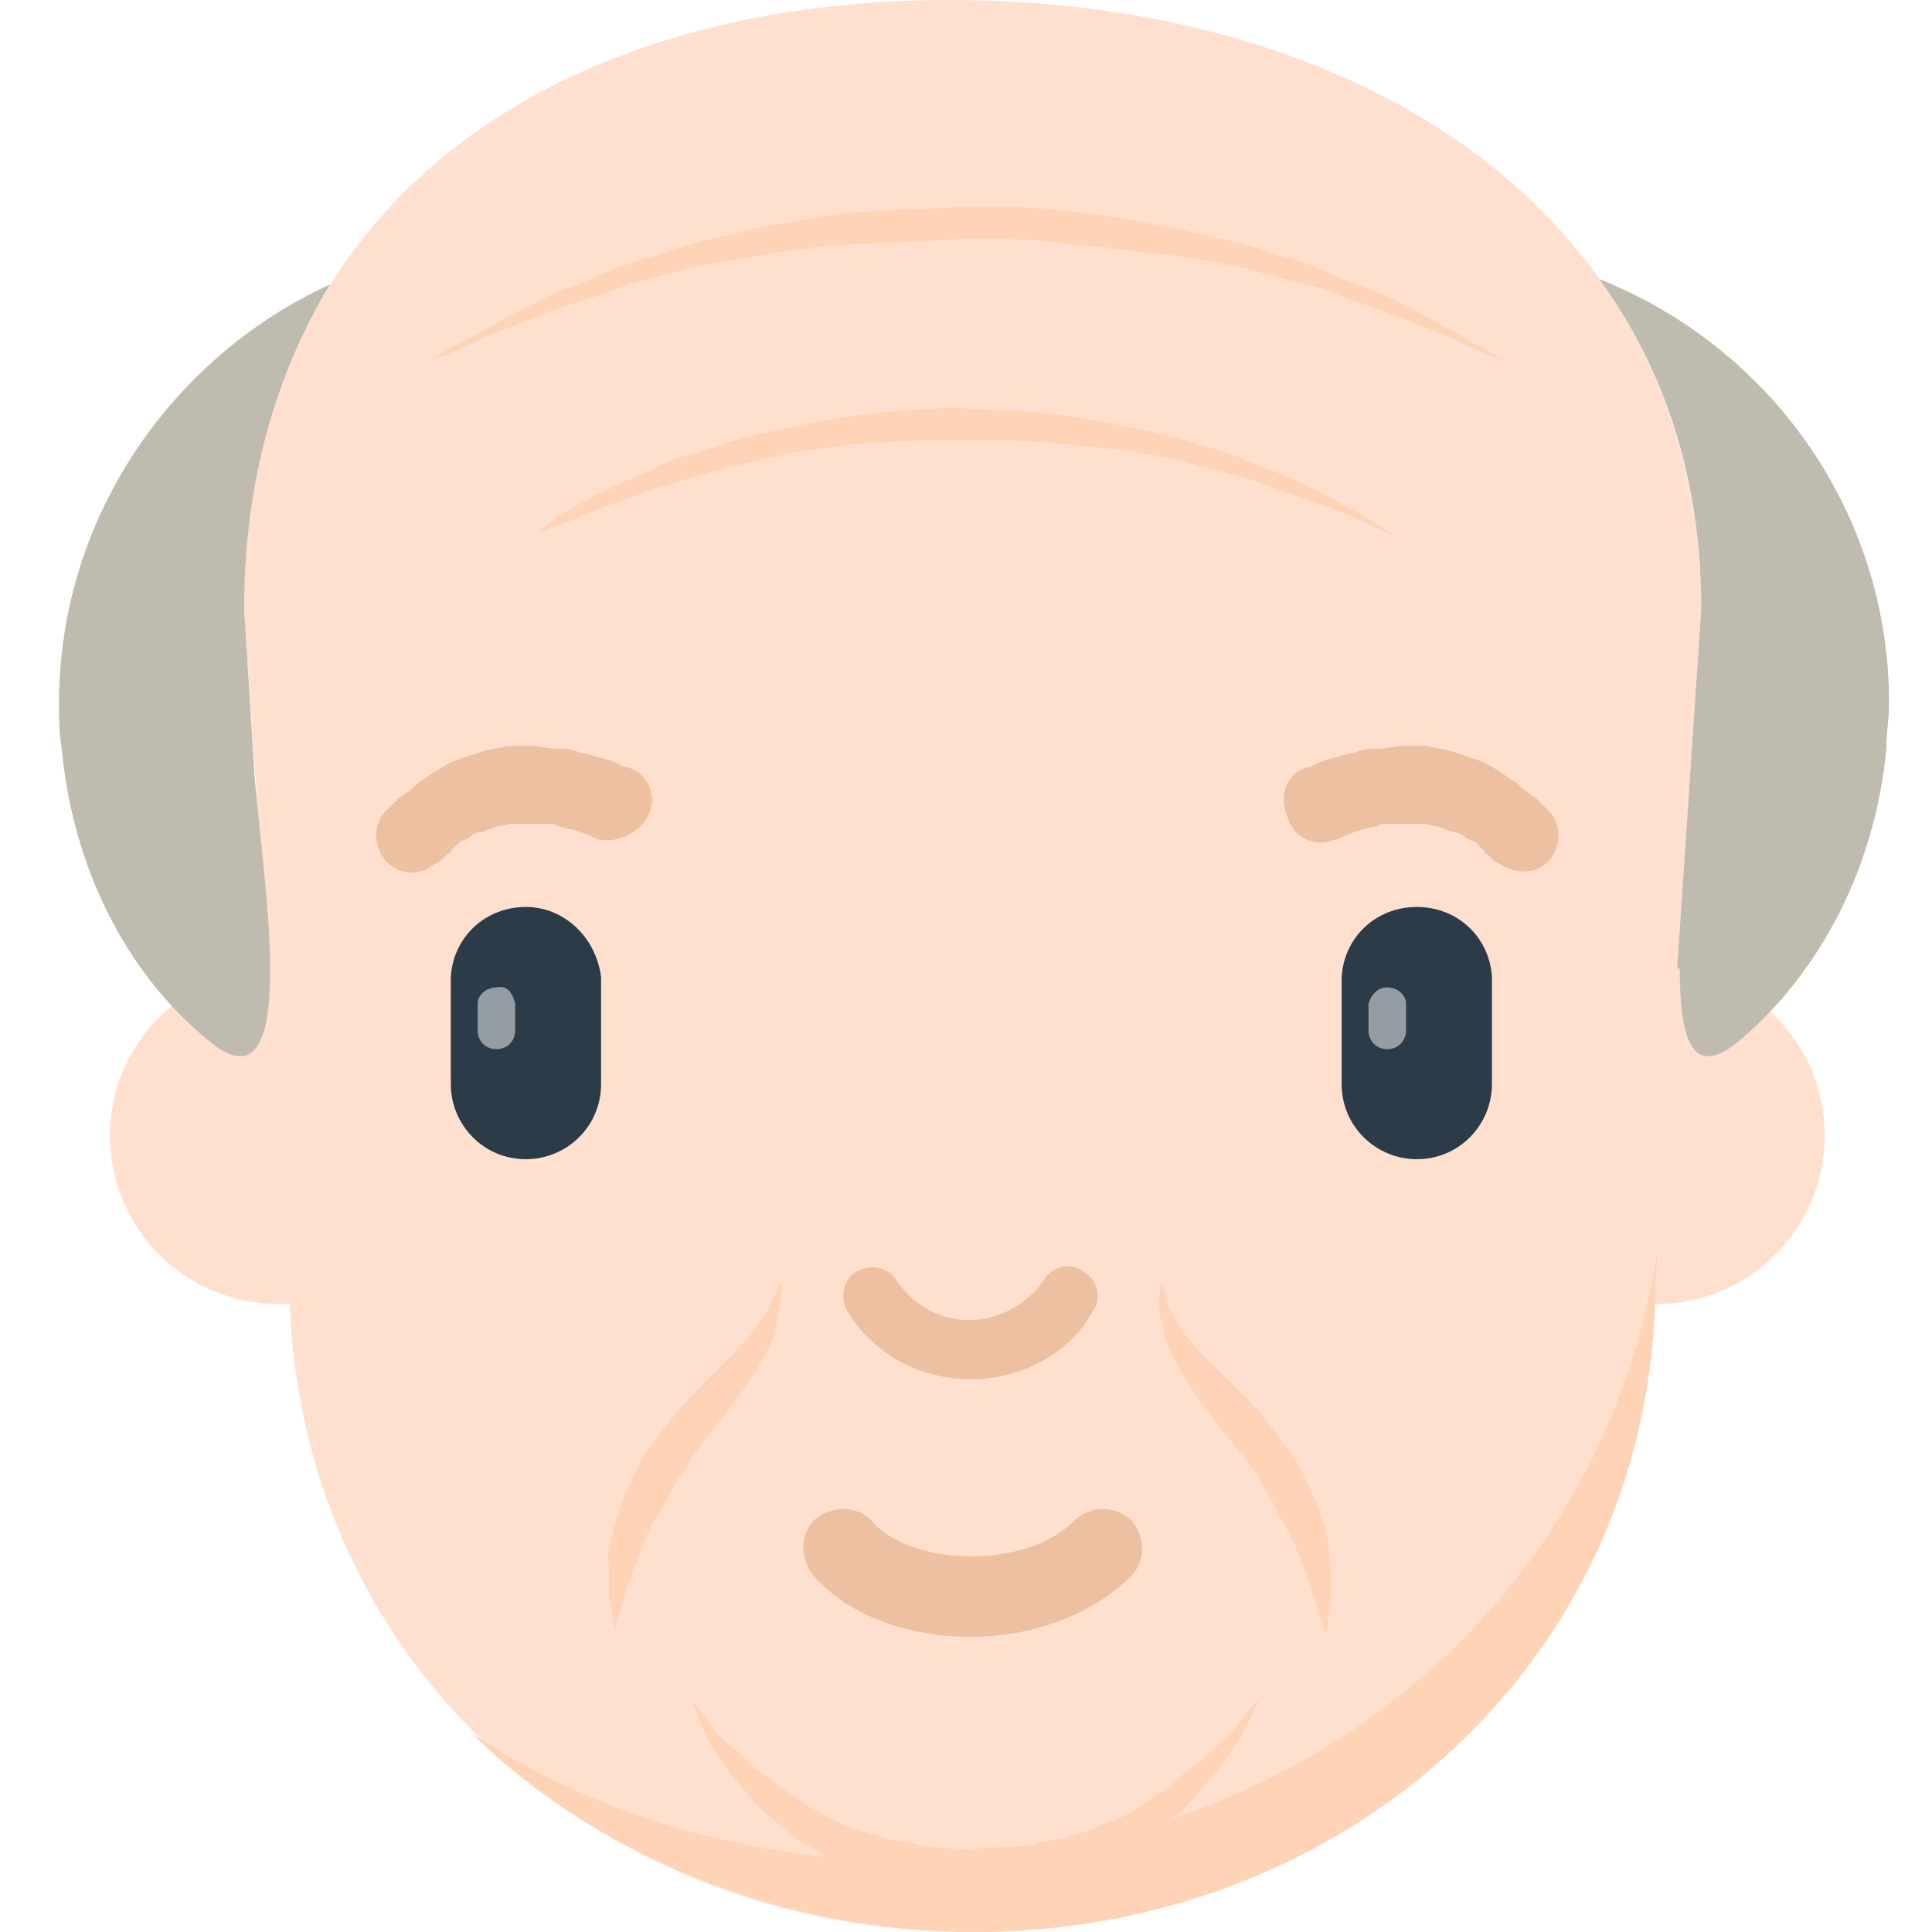 <svg xmlns="http://www.w3.org/2000/svg" width="1em" height="1em" viewBox="0 0 72 72"><path fill="#FFE0CF" d="m62.5 36.1l.9-13.4c-.1-15-13-22.7-28-22.7C20.5 0 9.1 7.7 9.1 22.7l.9 13.4c-3.3.2-5.9 2.9-5.9 6.2c0 3.5 2.8 6.3 6.3 6.3h.4C11.3 62.2 22.5 72 36.2 72s24.9-9.8 25.4-23.4h.1c3.5 0 6.3-2.8 6.3-6.3c0-3.2-2.4-5.8-5.5-6.2"/><path fill="#2B3B47" d="M22.4 36.4v4c0 1.6-1.3 2.8-2.8 2.8c-1.6 0-2.8-1.3-2.8-2.8v-4c.1-1.5 1.3-2.6 2.8-2.6c1.4 0 2.6 1.1 2.8 2.6m33.2 0c-.1-1.5-1.3-2.6-2.8-2.6s-2.7 1.1-2.8 2.6v4c0 1.6 1.3 2.8 2.8 2.8c1.6 0 2.8-1.3 2.8-2.8z"/><path fill="#959DA3" d="M19.2 37.4v1c0 .4-.3.7-.7.7s-.7-.3-.7-.7v-1c0-.3.3-.6.7-.6c.4-.1.6.2.7.6m33.2 0c0-.3-.3-.6-.7-.6s-.6.3-.7.6v1c0 .4.3.7.7.7s.7-.3.7-.7z"/><path fill="#FFD3B6" d="m61.8 46.4l-.1 1.3c0 14-11.4 24.3-25.4 24.3c-7 0-14.1-2.8-18.7-7.4c3.7 2.5 8.4 4.1 13.2 4.6c-.2-.1-.3-.2-.5-.3c-.3-.2-.7-.4-.9-.6c-.6-.5-1.1-.9-1.5-1.4c-.2-.2-.4-.5-.6-.7s-.3-.5-.5-.7c-.3-.4-.5-.8-.6-1.1c-.3-.7-.4-1-.4-1s.3.3.7.9q.3.45.9.9l.5.5c.2.2.4.3.7.5c.4.4 1 .7 1.5 1.1c.3.2.6.3.9.5c.3.1.6.3 1 .4c.3.1.7.2 1 .3s.7.1 1.1.2c.7.2 1.5.2 2.2.2c.7-.1 1.6 0 2.3-.2c.3-.1.7-.1 1-.2s.7-.2 1-.3s.6-.3 1-.4c.3-.1.6-.3.9-.5c.6-.4 1.1-.7 1.5-1.1c.2-.2.5-.4.7-.5l.5-.5c.3-.3.7-.6.9-.9c.4-.5.7-.9.7-.9h.1l-.5 1c-.1.3-.4.7-.7 1.1c-.1.2-.3.4-.5.7c-.2.2-.4.4-.6.7c-.2.2-.4.5-.7.7c-.1.1-.2.1-.3.2c9.6-3.2 16.7-11.1 18.2-21.4m-18.5 1.4s-.1 0 0 0c0 0-.1.3-.1.7c0 .2 0 .5.1.8s.1.6.3 1c.6 1.4 1.8 2.8 2.9 4.2c.3.3.5.7.7 1.1s.4.7.6 1.1s.4.7.5 1s.3.7.4 1l.3.9c.1.3.1.5.2.7c.1.4.2.6.2.6s.1-.2.1-.6c0-.2.1-.5.1-.7v-1c0-.4-.1-.8-.1-1.2c-.1-.4-.2-.8-.4-1.3c-.2-.4-.4-.9-.6-1.3s-.5-.8-.8-1.2c-1.1-1.6-2.6-2.7-3.4-3.7c-.2-.2-.4-.5-.5-.7l-.3-.6c-.1-.5-.2-.8-.2-.8m-14.2 0s-.1 0 0 0l-.3.6l-.3.6c-.2.2-.3.5-.5.7c-.8 1-2.2 2.1-3.4 3.7c-.3.4-.6.8-.8 1.2s-.4.9-.6 1.3c-.1.4-.3.9-.4 1.3s-.2.8-.1 1.2v1c0 .3.1.5.1.7c.1.4.1.6.1.6s.1-.2.2-.6c.1-.2.1-.4.2-.7l.3-.9c.1-.3.3-.6.4-1c.1-.3.3-.7.5-1s.4-.7.6-1.1s.5-.7.7-1.1c1-1.4 2.3-2.8 2.9-4.2c.2-.3.2-.7.3-1c0-.3.1-.6.1-.8c.1-.2 0-.4 0-.5m-9.2-27.9s.1 0 0 0c0 0 .5-.2 1.4-.5q.6-.3 1.5-.6c.6-.2 1.3-.5 2-.7s1.6-.5 2.4-.7l2.7-.6c1-.1 1.9-.3 3-.3c1-.1 2-.1 3.1-.1c1 0 2.1 0 3.1.1l3 .3c.9.2 1.9.3 2.7.6c.9.2 1.7.4 2.4.7c.7.2 1.4.5 2 .7q.9.3 1.5.6c.8.4 1.3.6 1.3.6s-.4-.3-1.2-.8c-.4-.2-.9-.5-1.5-.8s-1.2-.6-2-.9c-.4-.1-.7-.3-1.2-.5c-.4-.1-.8-.3-1.3-.4c-.9-.3-1.8-.5-2.8-.7s-2-.4-3-.5s-2.1-.1-3.2-.2c-1.1 0-2.1.1-3.2.2c-1 .1-2.1.3-3 .5c-1 .2-1.9.4-2.8.7c-.4.1-.9.3-1.3.4s-.8.3-1.2.5c-.7.3-1.4.6-2 .9s-1.1.6-1.5.8c-.4.4-.8.7-.9.7m-4-6.4s.6-.2 1.7-.7c.5-.3 1.2-.5 1.9-.8s1.6-.6 2.5-.9c.5-.1.9-.3 1.4-.5c.5-.1 1-.3 1.6-.4c.5-.2 1.1-.3 1.7-.4l1.8-.3c1.2-.2 2.4-.4 3.7-.4c1.2-.1 2.5-.1 3.8-.2c1.3 0 2.6 0 3.9.2c1.3.1 2.5.3 3.7.4l1.8.3c.6.1 1.1.2 1.7.4c.5.1 1.1.3 1.6.4s1 .3 1.4.5c.9.3 1.8.6 2.5.9s1.4.5 1.9.8c1.1.5 1.7.7 1.7.7s-.6-.3-1.6-.9c-.5-.3-1.1-.6-1.8-1c-.4-.2-.7-.4-1.2-.6c-.4-.2-.9-.3-1.3-.5c-.5-.2-.9-.4-1.4-.6s-1-.3-1.6-.5c-1.1-.4-2.3-.6-3.5-.9c-1.2-.2-2.5-.5-3.8-.6c-1.3-.2-2.6-.2-4-.2c-1.3.1-2.7.1-4 .2s-2.6.4-3.8.6c-1.2.3-2.3.5-3.4.9c-.5.2-1.1.3-1.6.5s-1 .4-1.4.6c-.5.2-.9.3-1.3.5l-1.2.6c-.7.4-1.3.7-1.8 1c-1 .5-1.6.9-1.6.9"/><path fill="#EDC0A2" d="M36.2 51.4c-1.9 0-3.6-.9-4.6-2.5c-.3-.5-.2-1.2.3-1.5s1.2-.2 1.5.3c.6.9 1.6 1.5 2.7 1.5s2.2-.6 2.8-1.5c.3-.5 1-.7 1.5-.3c.5.3.7 1 .3 1.5c-.8 1.5-2.6 2.5-4.5 2.5m6 7.3c.5-.6.5-1.5-.1-2.1c-.6-.5-1.5-.5-2.1.1c-.8.8-2.2 1.3-3.8 1.3s-3-.5-3.7-1.3c-.5-.6-1.5-.6-2.1-.1s-.6 1.5-.1 2.1c1.3 1.5 3.5 2.3 5.9 2.3s4.6-.9 6-2.3m-18-28.4c.3-.7-.1-1.5-.8-1.7c0 0-.1 0-.3-.1s-.4-.2-.9-.3c-.2-.1-.5-.1-.7-.2c-.3-.1-.5-.1-.8-.1s-.6-.1-.9-.1h-.9c-.3.1-.6.1-.9.2l-.9.3c-.3.1-.5.2-.8.4c-.2.1-.4.3-.6.4s-.3.3-.5.4c-.1.1-.3.2-.4.3l-.3.3c-.6.5-.6 1.3-.2 1.9c.5.6 1.3.7 1.9.2l.2-.1l.2-.2c.1-.1.2-.1.2-.2l.3-.3c.1-.1.3-.1.4-.2s.3-.2.5-.2c.2-.1.3-.1.5-.2c.2 0 .4-.1.6-.1h1.2c.2 0 .4 0 .5.1c.2 0 .3.1.5.1c.3.1.6.2.8.3s.3.1.3.1c.7.1 1.5-.3 1.8-1m24.5-1.7s.1 0 .3-.1s.4-.2.9-.3c.2-.1.5-.1.7-.2c.3-.1.5-.1.8-.1s.6-.1.9-.1h.9c.3.1.6.1.9.2l.9.3c.3.1.5.2.8.4c.2.1.4.3.6.4s.3.3.5.4c.1.1.3.2.4.3l.3.3c.6.5.6 1.3.2 1.9c-.5.6-1.3.6-1.9.2l-.2-.1l-.2-.2c-.1-.1-.2-.1-.2-.2l-.3-.3c-.1-.1-.3-.1-.4-.2s-.3-.2-.5-.2c-.2-.1-.3-.1-.5-.2c-.2 0-.4-.1-.6-.1h-1.2c-.2 0-.4 0-.5.1c-.2 0-.3.1-.5.1c-.3.1-.6.2-.8.3s-.3.1-.3.1c-.7.3-1.5-.1-1.7-.8c-.4-.9 0-1.7.7-1.9"/><path fill="#BFBCAF" d="M9.7 31.1c.4 3.8 1.1 10.2-1.9 7.7c-3.2-2.6-5.1-6.6-5.5-10.9c-.1-.6-.1-1.1-.1-1.7c0-6.9 4.2-12.9 10.1-15.6c-2 3.3-3.2 7.3-3.2 12.1l.4 6.4zm60.7-4.9c0-7.2-4.5-13.3-10.8-15.8c2.4 3.3 3.8 7.4 3.8 12.3l-.9 13.4h.1c0 2.5.4 4.2 2.2 2.7c3.1-2.6 5.1-6.6 5.5-10.9c0-.6.1-1.1.1-1.7"/></svg>